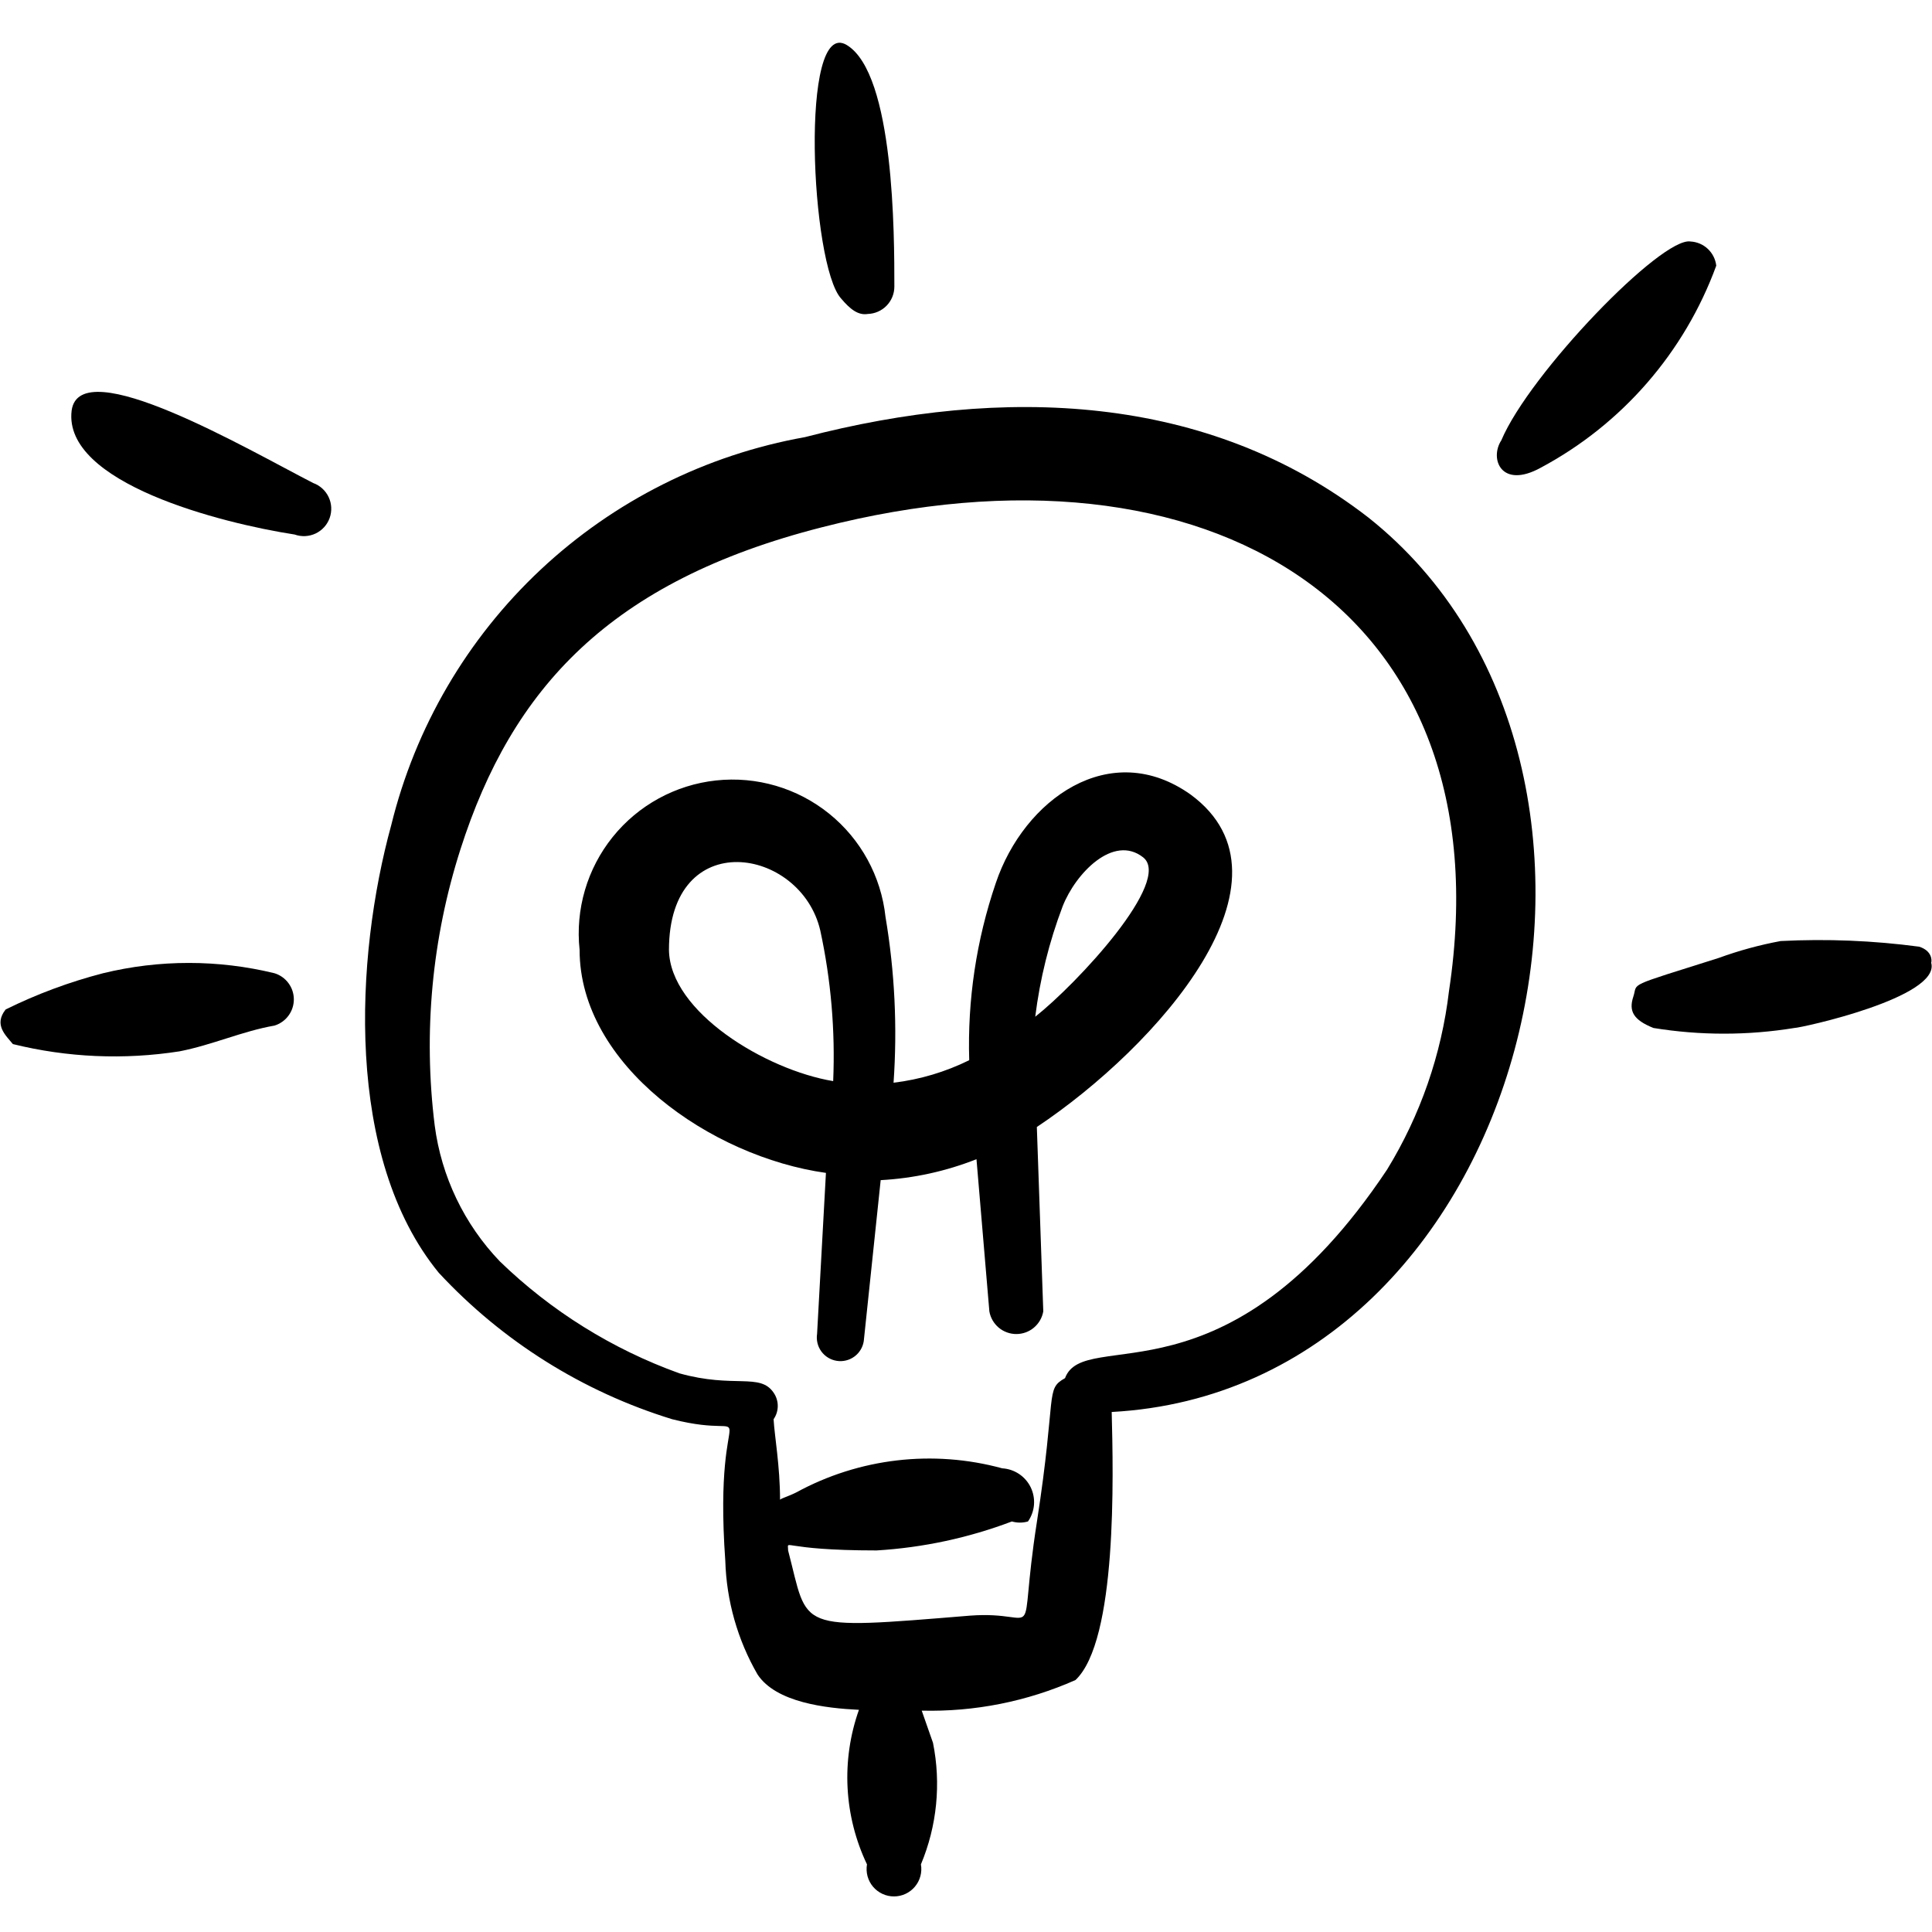 <svg width="99" height="99" viewBox="0 0 99 99" fill="none" xmlns="http://www.w3.org/2000/svg">
<path fill-rule="evenodd" clip-rule="evenodd" d="M70.125 26.524C61.875 20.13 51.398 19.759 41.25 22.399C36.171 23.305 31.463 25.666 27.699 29.195C23.936 32.724 21.277 37.271 20.048 42.282C18.191 49.047 17.655 59.318 22.481 65.217C25.739 68.728 29.865 71.317 34.444 72.724C39.311 73.962 36.506 70.662 37.166 79.984C37.227 82.029 37.794 84.028 38.816 85.8C39.765 87.244 42.323 87.533 44.014 87.615C43.559 88.898 43.361 90.257 43.432 91.616C43.503 92.975 43.841 94.307 44.426 95.535C44.392 95.737 44.401 95.943 44.454 96.141C44.508 96.338 44.603 96.522 44.735 96.678C44.867 96.834 45.031 96.96 45.217 97.046C45.402 97.133 45.604 97.177 45.808 97.177C46.013 97.177 46.215 97.133 46.4 97.046C46.586 96.96 46.75 96.834 46.881 96.678C47.013 96.522 47.109 96.338 47.162 96.141C47.216 95.943 47.225 95.737 47.19 95.535C48.014 93.567 48.229 91.398 47.809 89.307L47.231 87.657C49.941 87.724 52.632 87.188 55.11 86.089C57.255 84.068 57.049 75.612 56.966 72.353C78.375 71.198 86.213 39.312 70.125 26.524ZM74.25 50.779C73.867 54.026 72.784 57.15 71.074 59.937C62.824 72.312 55.564 67.939 54.574 70.62C53.543 71.198 54.161 71.363 53.13 78.004C52.099 84.645 53.543 82.5 49.706 82.789C40.631 83.532 41.456 83.532 40.384 79.448C40.384 78.829 39.93 79.448 44.921 79.448C47.293 79.305 49.63 78.805 51.851 77.963C52.121 78.041 52.407 78.041 52.676 77.963C52.853 77.71 52.959 77.415 52.984 77.107C53.008 76.8 52.95 76.492 52.816 76.214C52.681 75.937 52.475 75.7 52.218 75.529C51.962 75.358 51.664 75.258 51.356 75.24C47.809 74.273 44.024 74.716 40.796 76.478C40.384 76.684 40.054 76.767 39.971 76.849C39.971 75.117 39.683 73.549 39.641 72.724C39.78 72.524 39.854 72.287 39.854 72.043C39.854 71.8 39.78 71.563 39.641 71.363C38.94 70.332 37.62 71.157 34.815 70.373C31.377 69.136 28.241 67.182 25.616 64.639C23.787 62.732 22.616 60.289 22.275 57.668C21.683 52.912 22.133 48.084 23.595 43.519C26.235 35.269 31.268 29.783 42.116 27.019C61.875 21.945 77.22 31.103 74.25 50.779Z" fill="currentColor"/>
<path fill-rule="evenodd" clip-rule="evenodd" d="M61.009 40.714C56.884 37.785 52.47 40.962 51.026 45.252C50.031 48.17 49.57 51.244 49.665 54.327C48.447 54.928 47.136 55.319 45.788 55.481C45.987 52.643 45.849 49.79 45.375 46.984C45.151 44.905 44.11 43.001 42.482 41.69C40.853 40.379 38.771 39.768 36.692 39.992C34.614 40.216 32.709 41.257 31.398 42.886C30.087 44.514 29.476 46.597 29.7 48.675C29.7 54.574 36.424 59.276 42.323 60.102L41.869 68.352C41.845 68.509 41.852 68.669 41.889 68.823C41.927 68.978 41.994 69.123 42.088 69.252C42.182 69.38 42.3 69.489 42.436 69.571C42.572 69.654 42.723 69.709 42.88 69.733C43.037 69.758 43.197 69.751 43.352 69.713C43.506 69.676 43.652 69.608 43.78 69.514C43.908 69.42 44.017 69.302 44.099 69.166C44.182 69.031 44.237 68.88 44.261 68.723L45.128 60.473C46.811 60.382 48.469 60.02 50.037 59.4L50.697 67.197C50.753 67.522 50.923 67.817 51.175 68.03C51.428 68.243 51.748 68.359 52.078 68.359C52.409 68.359 52.729 68.243 52.981 68.03C53.234 67.817 53.404 67.522 53.46 67.197L53.13 57.75C59.318 53.625 66.908 45.045 61.009 40.714ZM34.279 48.675C34.279 42.282 41.044 43.395 42.034 47.685C42.582 50.218 42.804 52.81 42.694 55.399C39.229 54.822 34.32 51.852 34.279 48.675ZM53.048 52.099C53.289 50.166 53.76 48.269 54.45 46.448C55.11 44.757 57.049 42.735 58.575 43.931C60.102 45.128 55.193 50.408 53.048 52.099Z" fill="currentColor"/>
<path fill-rule="evenodd" clip-rule="evenodd" d="M14.066 49.871C11.18 49.167 8.166 49.167 5.28 49.871C3.557 50.317 1.884 50.939 0.289 51.728C-0.33 52.511 0.289 53.048 0.66 53.501C3.453 54.191 6.356 54.317 9.199 53.873C10.89 53.543 12.416 52.841 14.066 52.553C14.353 52.464 14.604 52.287 14.782 52.045C14.961 51.804 15.057 51.512 15.057 51.212C15.057 50.912 14.961 50.62 14.782 50.379C14.604 50.137 14.353 49.959 14.066 49.871Z" fill="currentColor"/>
<path fill-rule="evenodd" clip-rule="evenodd" d="M16.046 24.75C12.746 23.059 4.084 17.985 3.671 21.038C3.217 24.75 11.344 26.812 15.097 27.39C15.447 27.516 15.833 27.497 16.17 27.339C16.506 27.18 16.766 26.895 16.892 26.544C17.017 26.194 16.999 25.809 16.84 25.472C16.682 25.136 16.396 24.876 16.046 24.75Z" fill="currentColor"/>
<path fill-rule="evenodd" clip-rule="evenodd" d="M43.106 15.304C43.56 15.84 43.972 16.17 44.467 16.088C44.832 16.077 45.178 15.924 45.432 15.663C45.687 15.401 45.829 15.05 45.829 14.685C45.829 12.045 45.829 3.795 43.395 2.31C40.961 0.825 41.539 13.613 43.106 15.304Z" fill="currentColor"/>
<path fill-rule="evenodd" clip-rule="evenodd" d="M87.945 13.613C87.906 13.284 87.753 12.979 87.511 12.752C87.27 12.526 86.956 12.392 86.625 12.375C85.14 12.127 78.375 19.14 76.931 22.564C76.312 23.512 76.931 25.08 78.952 23.966C83.121 21.738 86.322 18.052 87.945 13.613Z" fill="currentColor"/>
<path fill-rule="evenodd" clip-rule="evenodd" d="M98.34 48.51C95.989 48.197 93.614 48.1 91.245 48.221C90.164 48.422 89.102 48.712 88.069 49.088C83.242 50.614 83.944 50.325 83.696 51.068C83.449 51.81 83.696 52.264 84.727 52.676C87.118 53.065 89.556 53.065 91.946 52.676C92.276 52.676 99.454 51.109 98.959 49.335C99 49.211 99 48.716 98.34 48.51Z" fill="currentColor"/>
</svg>
